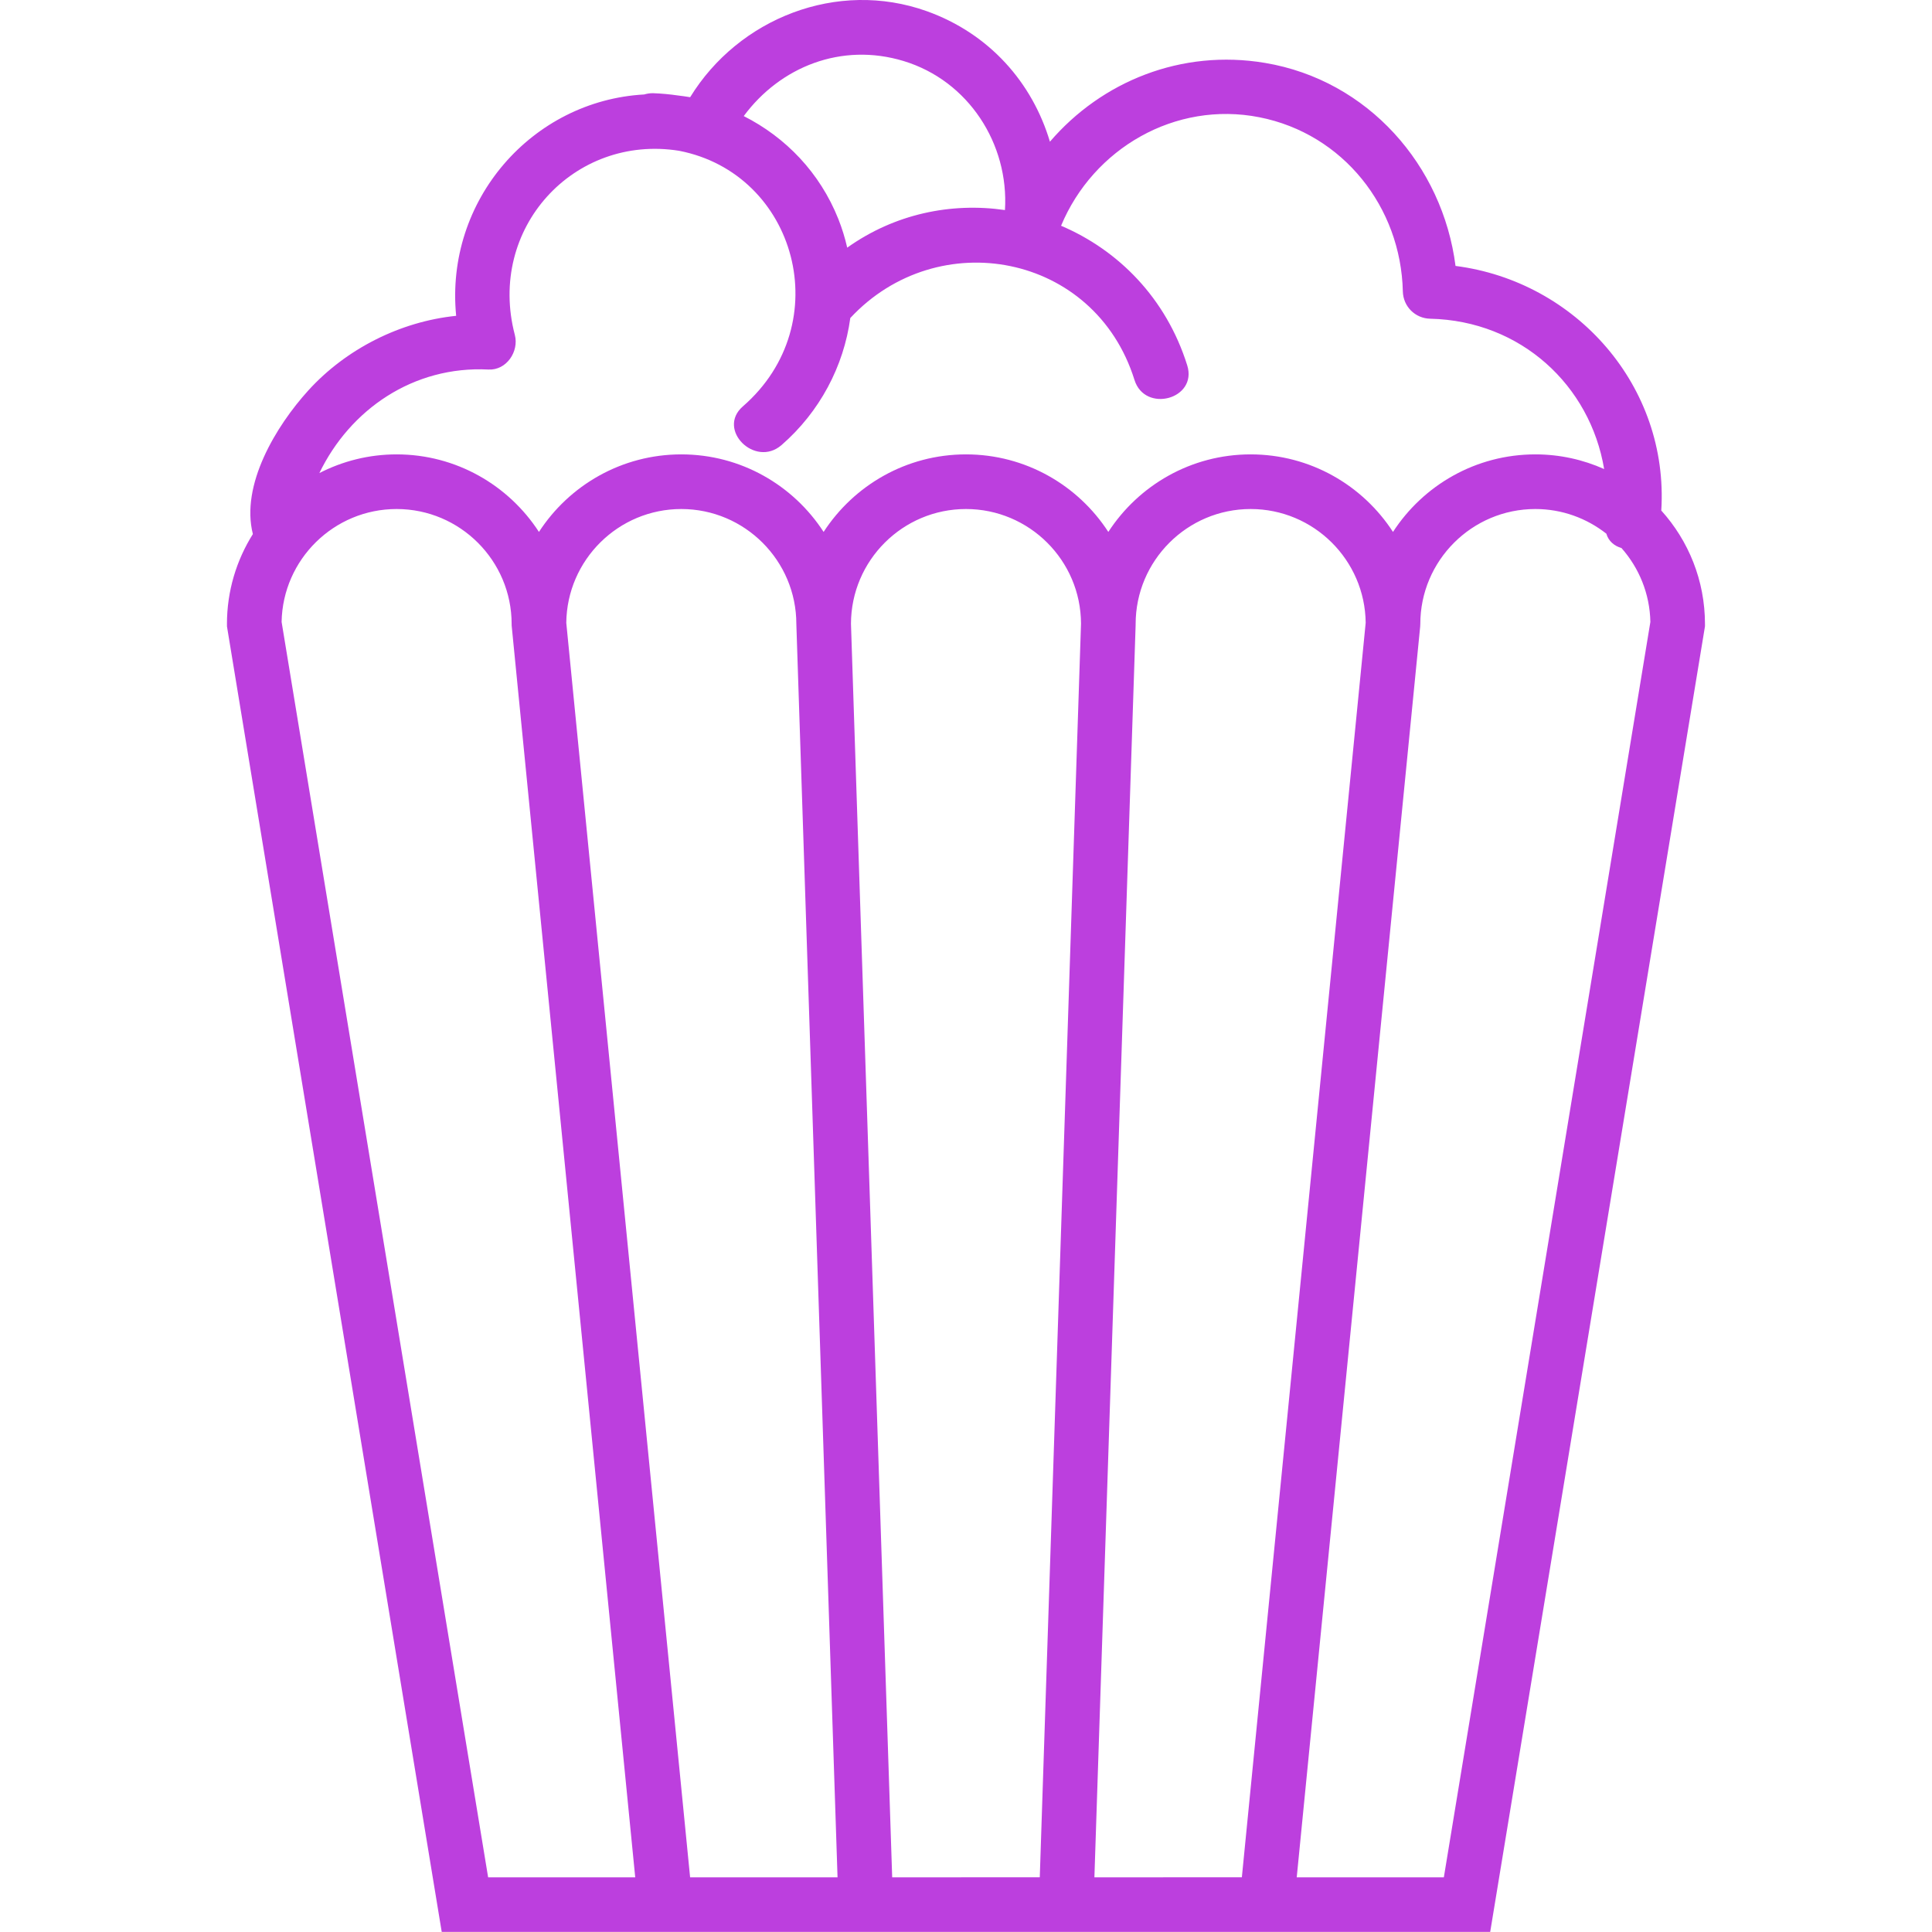 <svg xmlns="http://www.w3.org/2000/svg" xmlns:xlink="http://www.w3.org/1999/xlink" width="500" zoomAndPan="magnify" viewBox="0 0 375 375" height="500" preserveAspectRatio="xMidYMid meet" version="1.0"><defs><clipPath id="5c93f292a4"><path d="M 44.055 0 L 330.938 0 L 330.938 374.988 L 44.055 374.988 Z M 44.055 0 " clip-rule="nonzero"/></clipPath></defs><g clip-path="url(#5c93f292a4)"><path fill="#bc3fde" d="M 280.25 364.387 L 251.695 364.387 L 275.652 121.656 L 275.68 121.125 C 275.68 108.816 285.699 98.801 298.008 98.801 C 303.203 98.801 307.984 100.598 311.789 103.586 C 312.215 105.055 313.352 105.977 314.73 106.375 C 318.121 110.215 320.23 115.219 320.336 120.719 Z M 212.422 364.387 L 220.426 121.297 L 220.426 121.125 C 220.426 108.816 230.441 98.801 242.75 98.801 C 254.984 98.801 264.945 108.684 265.078 120.883 L 241.043 364.383 Z M 173.172 364.387 L 165.172 121.047 C 165.219 108.77 175.211 98.801 187.496 98.801 C 199.777 98.801 209.785 108.77 209.824 121.043 L 201.82 364.383 Z M 162.566 364.387 L 133.949 364.387 L 109.914 120.887 C 110.047 108.684 120.008 98.801 132.242 98.801 C 144.551 98.801 154.57 108.816 154.57 121.125 Z M 123.297 364.387 L 94.746 364.387 L 54.66 120.715 C 54.879 108.594 64.805 98.801 76.984 98.801 C 89.293 98.801 99.309 108.816 99.309 121.125 L 99.309 121.391 Z M 94.812 71.727 C 98.32 71.91 100.77 68.203 99.93 65.012 C 94.496 44.309 111.426 26.012 131.801 29.266 C 154.605 33.684 162.648 62.836 144.191 78.879 C 139.027 83.367 146.559 90.848 151.695 86.387 C 159.121 79.93 163.773 71.09 165.043 61.727 C 182.023 43.477 212.5 49.102 220.199 73.738 C 222.227 80.242 232.484 77.469 230.441 70.918 C 226.348 57.844 217.047 48.539 205.953 43.82 C 212.195 28.836 228.098 19.531 244.461 22.762 C 260.707 25.973 271.918 40.211 272.289 56.555 C 272.355 59.477 274.672 61.801 277.602 61.863 C 295.238 62.258 308.66 74.836 311.363 91.043 C 307.285 89.219 302.766 88.195 298.008 88.195 C 286.441 88.195 276.25 94.195 270.379 103.246 C 264.512 94.195 254.32 88.195 242.75 88.195 C 231.184 88.195 221.008 94.195 215.125 103.246 C 209.254 94.195 199.062 88.195 187.496 88.195 C 175.926 88.195 165.746 94.195 159.863 103.246 C 153.992 94.195 143.809 88.195 132.242 88.195 C 120.672 88.195 110.484 94.195 104.609 103.246 C 98.734 94.195 88.547 88.195 76.984 88.195 C 71.586 88.195 66.488 89.512 61.988 91.824 C 67.938 79.512 80.195 70.984 94.812 71.727 Z M 175.395 11.848 C 188 15.676 195.855 27.957 195.062 40.773 C 184.621 39.258 173.656 41.508 164.445 48.07 C 164.016 46.199 163.453 44.34 162.723 42.512 C 159.137 33.512 152.516 26.664 144.359 22.531 C 151.434 12.969 163.328 8.184 175.395 11.848 Z M 322.453 99.098 C 323.961 75.012 305.953 54.625 282.516 51.617 C 280.023 32.109 265.539 15.566 245.543 12.211 C 229.312 9.488 213.848 15.781 203.789 27.504 C 200.387 16.074 192.062 6.52 179.871 2.164 C 162.48 -4.043 143.355 3.566 133.957 18.867 C 133.164 18.734 132.371 18.621 131.59 18.531 C 130.004 18.305 128.406 18.145 126.781 18.09 C 126.133 18.078 125.566 18.18 125.035 18.336 C 103.32 19.535 86.336 38.836 88.539 61.301 C 77.664 62.414 67.156 67.734 59.84 75.789 C 53.586 82.676 46.664 94.113 49.082 103.664 C 45.898 108.73 44.051 114.715 44.051 121.121 L 44.051 121.559 L 85.738 374.98 L 289.246 374.98 L 330.867 121.98 L 330.934 121.555 L 330.934 121.121 C 330.934 112.656 327.727 104.934 322.453 99.094 " fill-opacity="1" fill-rule="nonzero"/></g></svg>
